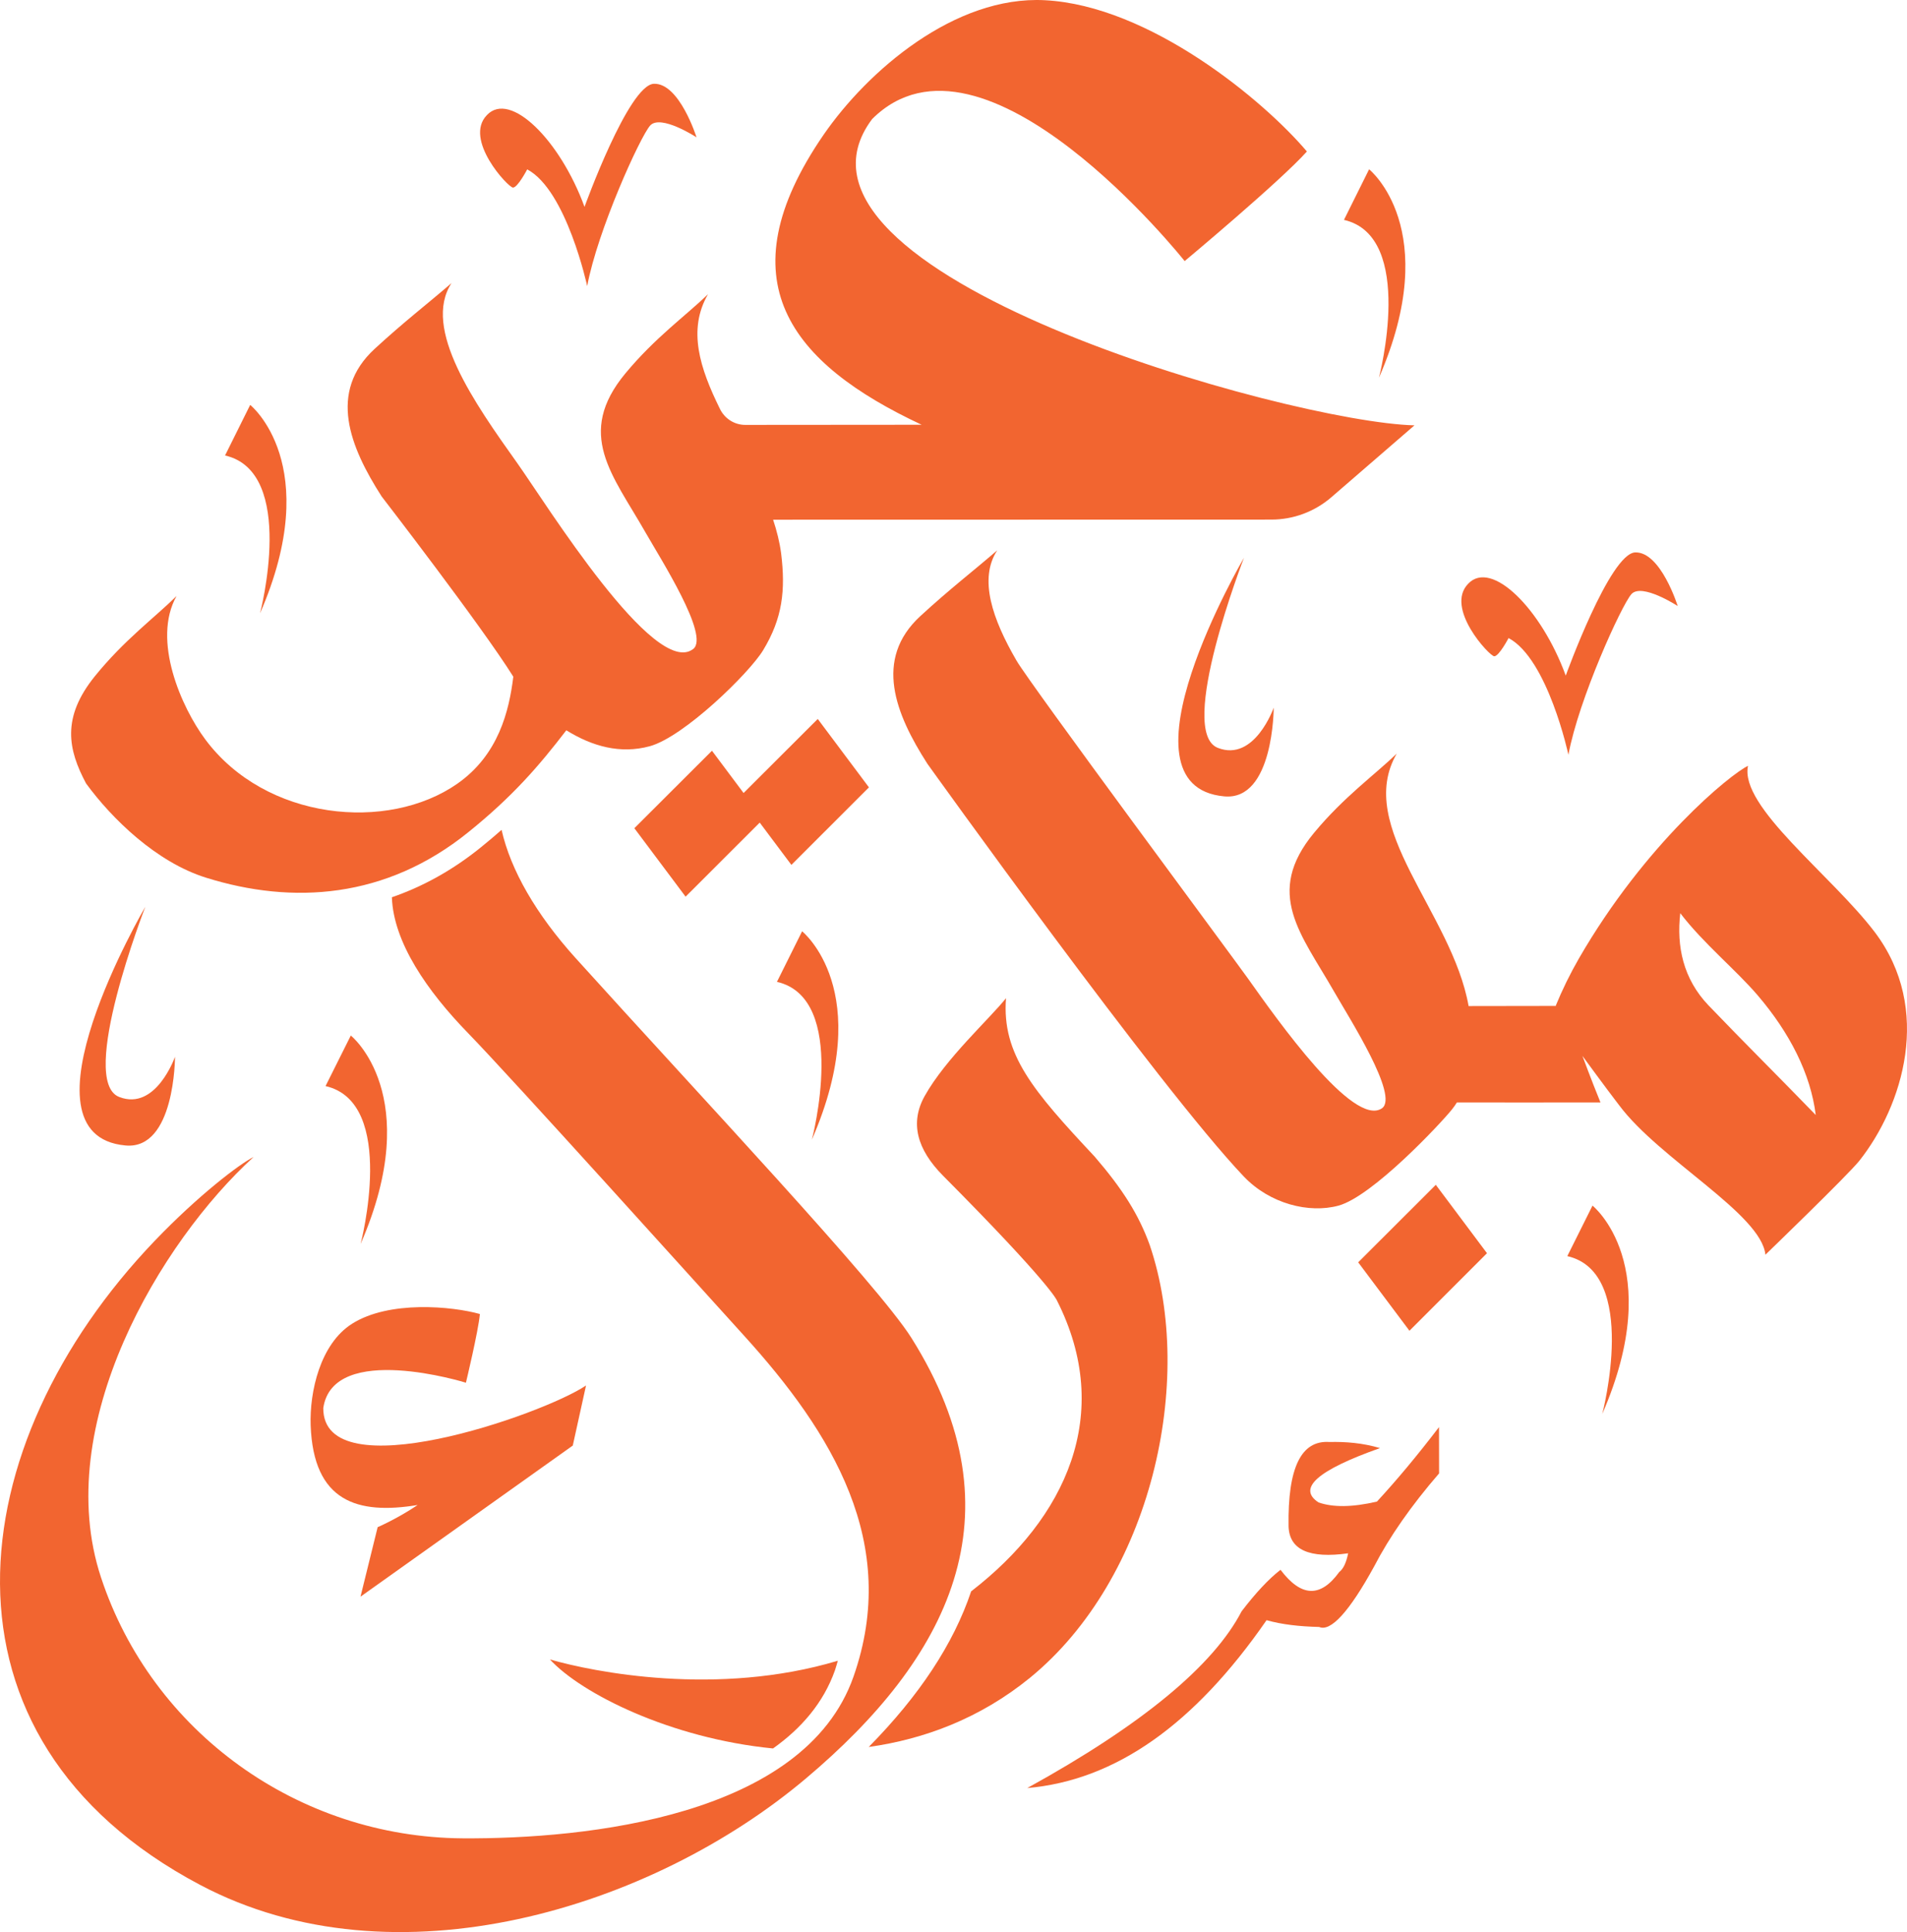 <svg width="233" height="236" viewBox="0 0 233 236" fill="none" xmlns="http://www.w3.org/2000/svg">
<path d="M17.755 110.759C17.755 110.759 1.44 138.645 15.325 139.912C21.382 140.486 21.382 129.082 21.382 129.082C21.382 129.082 19.048 135.737 14.568 133.989C9.476 132.039 17.755 110.759 17.755 110.759Z" fill="#F26530"/>
<path d="M151.997 68.117C151.997 68.117 135.682 96.003 149.571 97.271C155.624 97.844 155.624 86.44 155.624 86.44C155.624 86.44 153.285 93.096 148.805 91.351C143.722 89.398 151.997 68.117 151.997 68.117Z" fill="#F26530"/>
<path d="M191.631 92.189C191.631 92.189 189.117 80.488 184.319 77.936C184.319 77.936 183.151 80.162 182.57 80.162C181.997 80.162 176.487 74.259 179.391 71.293C182.235 68.302 188.322 74.355 191.305 82.521C191.305 82.521 196.693 67.595 199.789 67.474C202.914 67.373 204.984 74.021 204.984 74.021C204.984 74.021 200.609 71.172 199.333 72.565C198.115 73.933 192.89 85.403 191.631 92.189Z" fill="#F26530"/>
<path d="M71.744 34.944C71.744 34.944 69.221 23.235 64.415 20.688C64.415 20.688 63.252 22.913 62.678 22.913C62.101 22.913 56.592 17.019 59.499 14.049C62.336 11.054 68.435 17.111 71.418 25.268C71.418 25.268 76.797 10.351 79.893 10.234C83.022 10.129 85.101 16.772 85.101 16.772C85.101 16.772 80.738 13.932 79.445 15.325C78.22 16.68 73.007 28.159 71.744 34.944Z" fill="#F26530"/>
<path d="M94.928 119.928L98.002 113.753C98.002 113.753 107.114 121.028 99.195 139.2C99.203 139.2 103.738 121.948 94.928 119.928Z" fill="#F26530"/>
<path d="M191.496 153.428L194.575 147.258C194.575 147.258 203.682 154.528 195.767 172.705C195.771 172.705 200.31 155.449 191.496 153.428Z" fill="#F26530"/>
<path d="M164.208 26.858L167.279 20.679C167.279 20.679 176.394 27.953 168.483 46.134C168.483 46.134 173.014 28.874 164.208 26.858Z" fill="#F26530"/>
<path d="M27.497 55.635L30.568 49.456C30.568 49.456 39.683 56.727 31.772 74.912C31.772 74.912 36.303 57.647 27.497 55.635Z" fill="#F26530"/>
<path d="M39.775 132.658L42.863 126.483C42.863 126.483 51.974 133.758 44.063 151.935C44.059 151.935 48.586 134.679 39.775 132.658Z" fill="#F26530"/>
<path fill-rule="evenodd" clip-rule="evenodd" d="M125.513 218.4C139.556 210.665 148.27 203.427 151.7 196.814C153.436 194.546 155.026 192.844 156.457 191.743C158.988 195.09 161.343 195.17 163.635 192.007C164.125 191.639 164.493 190.865 164.719 189.727C159.975 190.396 157.519 189.305 157.44 186.422C157.327 179.248 158.988 175.897 162.426 176.131C164.418 176.089 166.463 176.24 168.614 176.876C161 179.566 158.465 181.783 161.096 183.511C162.849 184.121 165.171 184.121 168.237 183.41C170.668 180.779 173.178 177.771 175.821 174.312C175.821 176.207 175.821 178.051 175.83 179.967C172.399 183.933 169.76 187.732 167.902 191.317C164.849 196.897 162.573 199.336 161.18 198.725C158.791 198.663 156.67 198.437 154.75 197.897C145.902 210.686 136.26 217.463 125.513 218.4Z" fill="#F26530"/>
<path d="M165.945 154.186L172.208 162.544L181.683 153.073L175.429 144.719L165.945 154.186Z" fill="#F26530"/>
<path d="M77.505 101.161L83.767 109.523L93.243 100.057L86.989 91.698L77.505 101.161Z" fill="#F26530"/>
<path d="M90.431 97.28L96.693 105.643L106.168 96.171L99.914 87.817L90.431 97.28Z" fill="#F26530"/>
<path d="M44.047 195.024C51.777 189.527 69.983 176.567 69.983 176.567L71.602 169.229C66.302 172.806 39.445 182.122 39.499 171.986C40.696 163.837 56.927 168.89 56.927 168.89C56.927 168.89 58.45 162.569 58.634 160.499C55.241 159.549 47.548 158.817 43.017 161.687C39.114 164.151 37.813 170.016 37.956 174.103C38.299 183.411 43.649 185.042 51.029 183.829C48.489 185.532 46.142 186.536 46.142 186.536L44.047 195.024Z" fill="#F26530"/>
<path d="M172.822 51.953C157.578 51.585 92.427 33.359 106.558 14.542C120.179 0.967 144.744 31.89 144.744 31.89C144.744 31.89 156.457 22.114 159.678 18.504C154.399 12.258 140.447 0.683 127.659 0.026C116.661 -0.551 106.019 8.644 100.631 16.454C88.403 34.237 96.569 44.377 112.607 51.882C103.245 51.891 96.326 51.895 91.055 51.899C89.737 51.899 88.553 51.138 87.972 49.962C85.508 44.976 83.989 40.282 86.504 35.94C83.768 38.584 80.061 41.215 76.422 45.595C70.264 53.008 74.853 57.998 78.827 64.964C80.751 68.331 86.725 77.668 84.705 79.262C80.011 82.952 66.733 61.546 63.227 56.605C58.002 49.264 51.531 40.131 55.17 34.576C52.083 37.241 49.422 39.257 45.77 42.616C40.052 47.887 42.737 54.572 46.632 60.642C46.632 60.642 58.86 76.48 62.717 82.655C62.203 86.842 60.914 92.206 55.873 95.728C47.389 101.651 32.442 100.225 25.076 90.306C22.172 86.407 18.533 78.2 21.57 72.803C18.855 75.481 15.186 78.158 11.601 82.584C7.489 87.658 8.313 91.561 10.518 95.698C13.672 100.003 19.089 105.303 25.168 107.203C35.781 110.52 47.163 109.771 57.216 101.651C62.621 97.297 65.838 93.573 69.193 89.202C72.368 91.168 75.798 92.126 79.392 91.147C83.567 90.001 91.544 82.22 93.243 79.417C95.619 75.497 95.991 72.079 95.439 67.591C95.255 66.202 94.908 64.834 94.46 63.479C115.406 63.479 144.589 63.474 155.332 63.466C158.034 63.466 160.636 62.495 162.682 60.722L172.822 51.953Z" fill="#F26530"/>
<path d="M67.189 202.691C71.016 206.85 81.897 212.326 94.447 213.564C97.89 211.125 100.605 208.008 102.015 204.022C102.157 203.624 102.245 203.239 102.366 202.85C87.628 207.26 72.493 204.223 67.189 202.691Z" fill="#F26530"/>
<path d="M229.067 113.862C223.808 106.922 212.493 98.513 213.576 93.543C211.438 94.552 201.043 103.002 192.915 117.07C191.823 118.966 190.873 120.911 190.057 122.902L190.007 122.869C190.007 122.869 184.531 122.877 179.436 122.885C177.415 111.465 165.459 101.015 170.655 92.05C167.911 94.694 164.209 97.325 160.569 101.705C154.411 109.118 158.996 114.109 162.975 121.074C164.903 124.437 170.952 133.879 168.856 135.368C165.367 137.782 156.001 124.479 152.495 119.543C150.571 116.84 125.885 83.6 124.191 80.675C121.279 75.66 119.543 70.728 121.844 67.218C118.757 69.883 116.096 71.899 112.444 75.258C106.721 80.529 109.407 87.214 113.306 93.284C113.306 93.284 141.656 132.867 151.96 143.693C155.156 147.052 159.946 148.236 163.539 147.262C167.71 146.119 176.068 137.18 177.386 135.531C177.616 135.247 177.821 134.958 178.009 134.653C180.122 134.661 191.434 134.666 195.546 134.653C194.421 131.892 193.345 128.976 193.345 128.976C193.345 128.976 196.424 133.176 197.579 134.67C197.667 134.795 197.759 134.917 197.851 135.025C202.75 141.589 215.199 148.286 215.701 153.256C215.701 153.256 225.754 143.563 227.18 141.777C232.497 135.055 236.162 123.249 229.067 113.862ZM208.728 122.781C205.644 119.534 204.833 115.594 205.297 111.54C208.117 115.226 212.108 118.476 214.752 121.568C218.692 126.182 221.227 131.172 221.851 136.192C217.504 131.7 213.062 127.303 208.728 122.781Z" fill="#F26530"/>
<path d="M70.311 117.005C65.508 111.679 62.4 106.3 61.283 101.363C60.475 102.07 59.635 102.79 58.718 103.526C55.334 106.258 51.711 108.274 47.88 109.596C48.072 115.093 52.18 121.046 57.204 126.204C62.525 131.68 85.375 157.052 90.851 163.08C101.715 175.032 109.998 188.531 104.275 204.813C98.263 221.864 71.699 224.638 56.531 224.541C36.434 224.407 18.579 211.573 12.342 192.677C6.184 174.044 19.659 151.626 30.987 141.318C29.276 142.163 24.219 146.012 18.885 151.58C-4.889 176.412 -9.553 212.255 24.453 230.231C48.231 242.81 79.627 233.121 98.477 217.22C115.775 202.642 125.012 185.13 111.366 163.431C107.253 156.884 85.387 133.7 70.311 117.005Z" fill="#F26530"/>
<path d="M140.476 152.076C139.137 148.37 137.175 145.253 133.745 141.271C126.211 133.226 122.392 128.784 122.915 121.923C120.94 124.416 115.539 129.29 112.983 133.866C111.147 137.142 112.034 140.396 115.234 143.618C128.374 156.837 129.131 158.832 129.131 158.832C136.167 172.7 130.227 185.447 118.656 194.374C116.501 200.799 112.318 207.116 106.144 213.383C112.941 212.433 119.756 209.881 125.826 204.945C140.681 192.83 146.098 168.634 140.476 152.076Z" fill="#F26530"/>
</svg>
